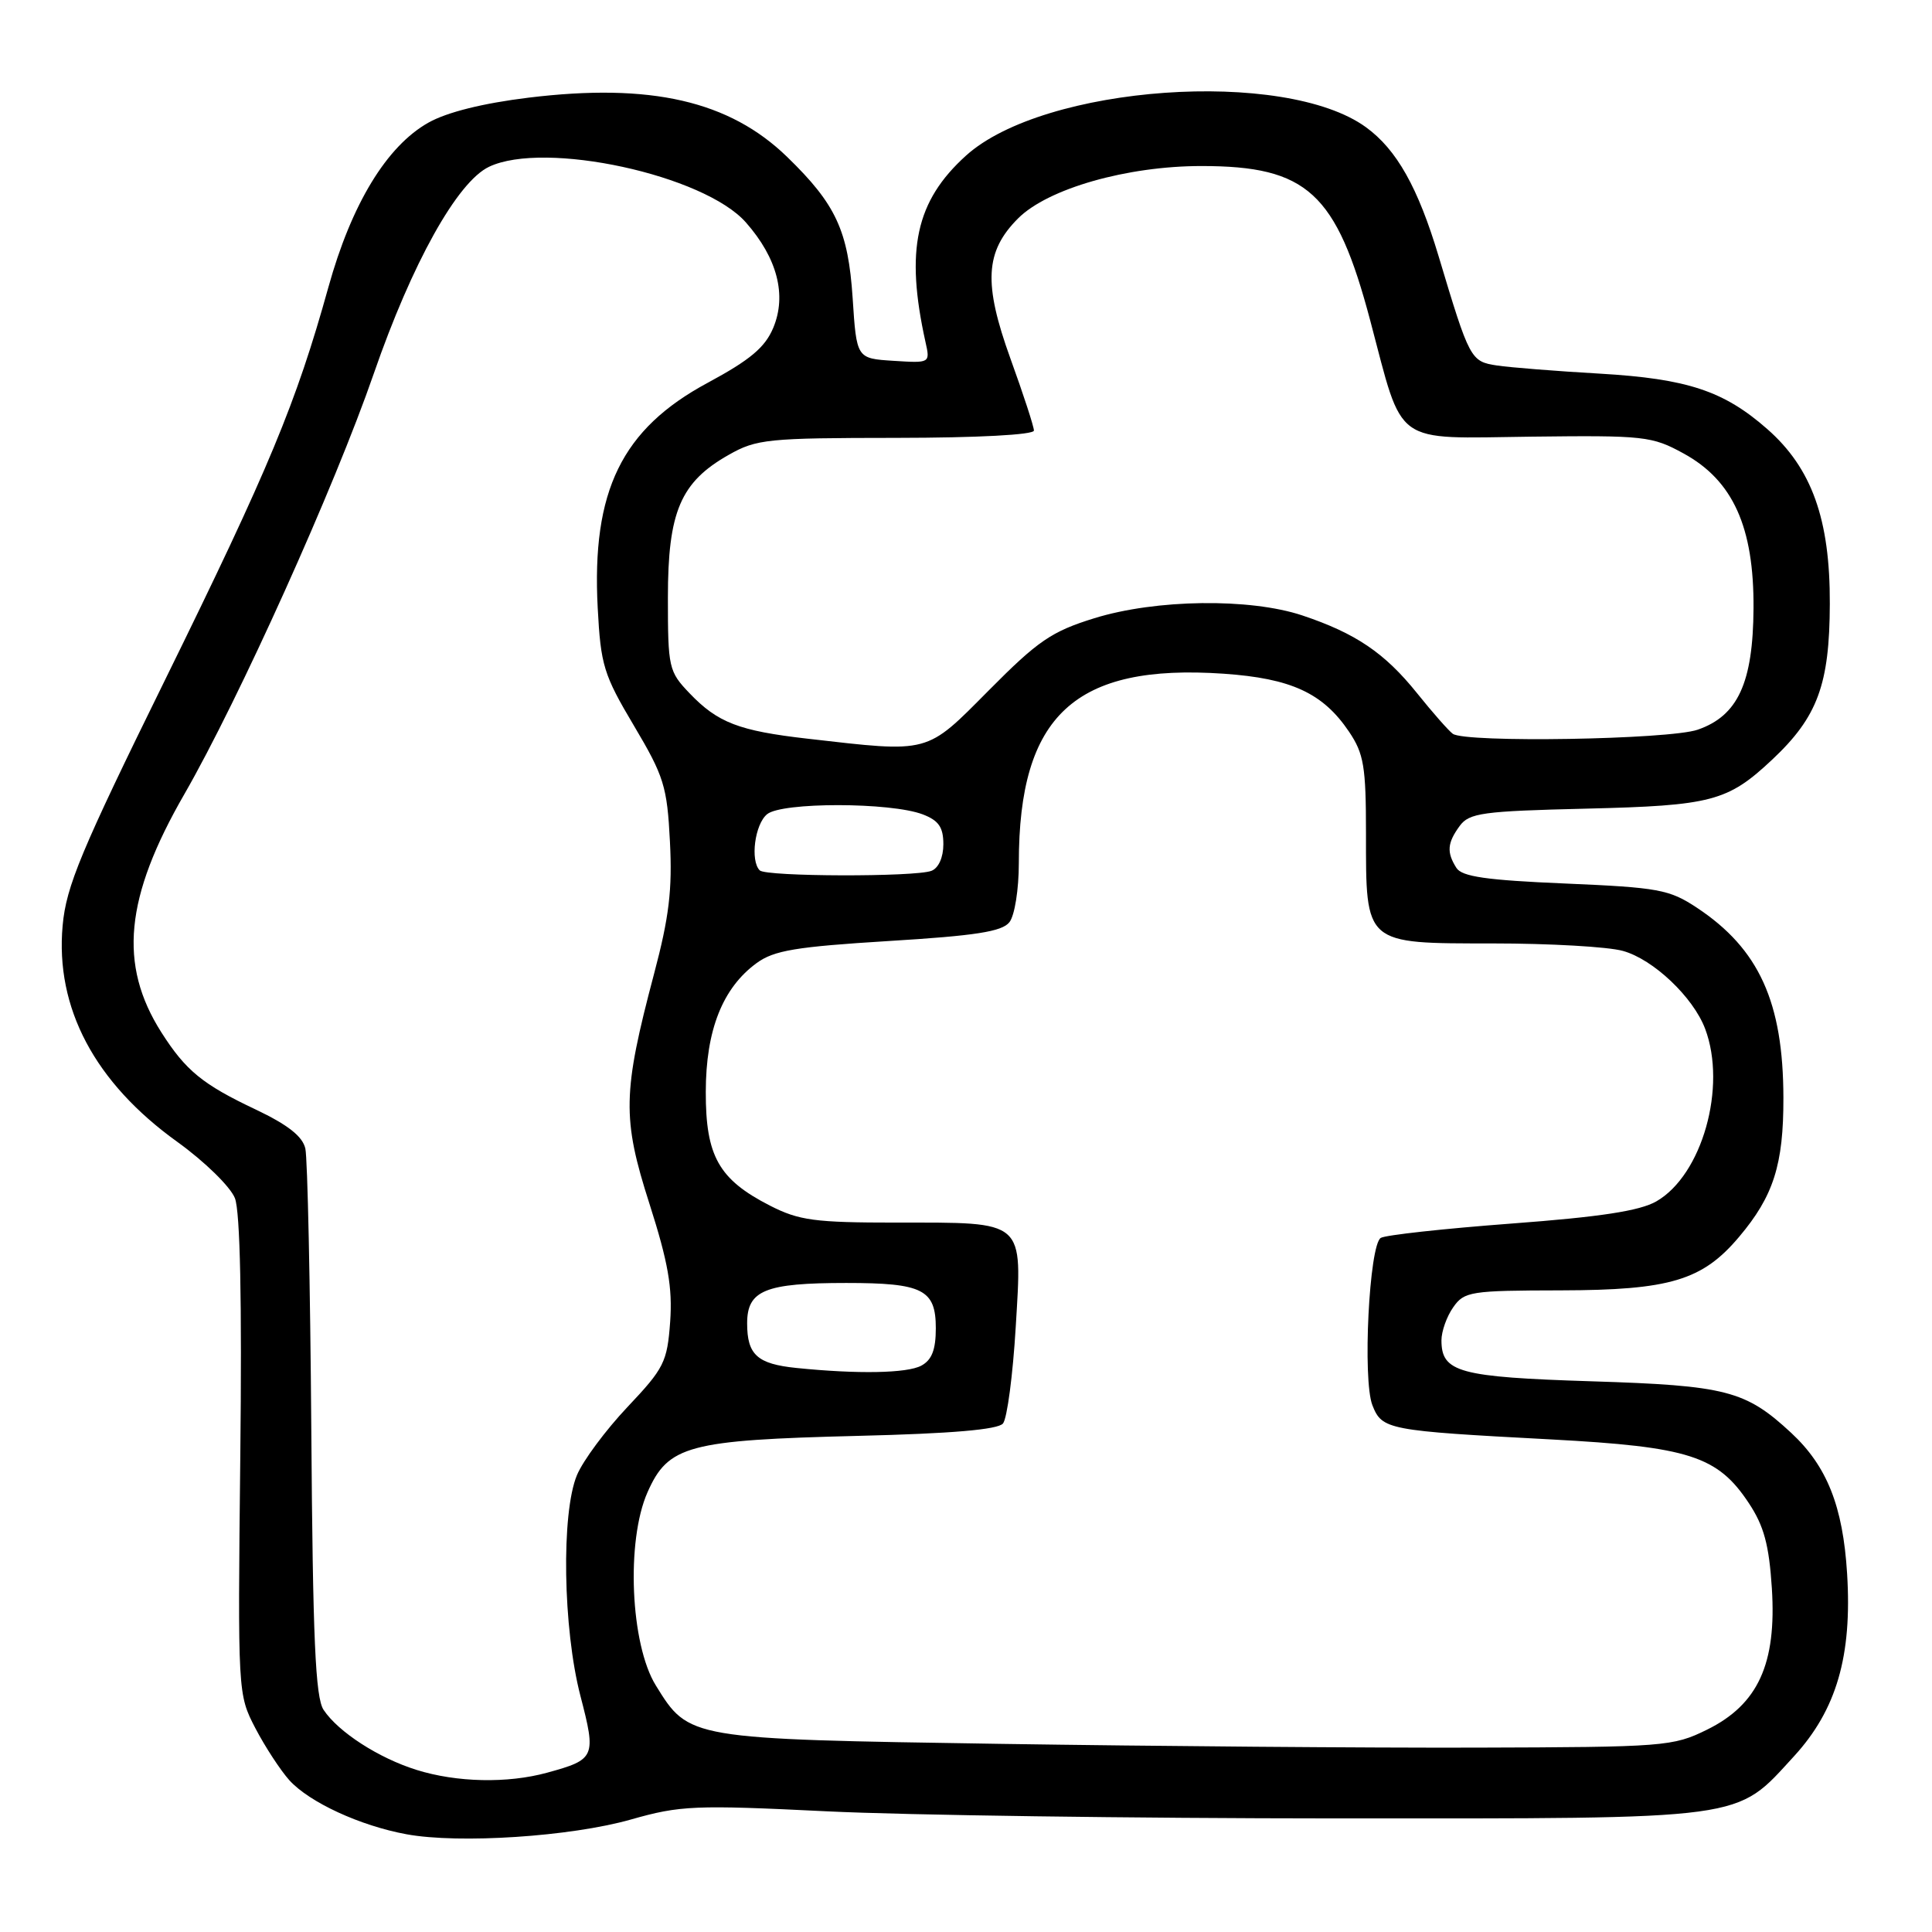 <?xml version="1.0" encoding="UTF-8" standalone="no"?>
<!DOCTYPE svg PUBLIC "-//W3C//DTD SVG 1.1//EN" "http://www.w3.org/Graphics/SVG/1.1/DTD/svg11.dtd" >
<svg xmlns="http://www.w3.org/2000/svg" xmlns:xlink="http://www.w3.org/1999/xlink" version="1.1" viewBox="0 0 256 256">
 <g >
 <path fill="currentColor"
d=" M 83.58 241.10 C 90.15 239.23 92.02 239.15 109.58 240.01 C 119.99 240.52 150.32 240.94 177.00 240.95 C 232.04 240.96 229.87 241.25 237.70 232.73 C 243.35 226.57 245.43 219.42 244.75 208.50 C 244.20 199.58 242.08 194.26 237.34 189.86 C 231.29 184.25 228.75 183.59 210.90 183.03 C 193.32 182.47 191.00 181.84 191.00 177.60 C 191.00 176.41 191.70 174.44 192.56 173.22 C 194.02 171.13 194.84 171.00 206.81 170.98 C 221.28 170.95 225.58 169.66 230.44 163.89 C 235.00 158.49 236.33 154.32 236.31 145.47 C 236.29 132.79 233.08 125.73 224.85 120.28 C 221.19 117.86 219.77 117.60 207.39 117.07 C 196.96 116.63 193.71 116.16 192.98 115.00 C 191.67 112.93 191.77 111.70 193.41 109.45 C 194.68 107.72 196.40 107.48 210.16 107.15 C 226.82 106.75 228.93 106.19 234.84 100.64 C 240.84 95.00 242.43 90.70 242.46 80.00 C 242.50 68.81 240.07 62.03 234.17 56.85 C 228.41 51.79 223.58 50.19 212.00 49.51 C 206.22 49.18 200.09 48.69 198.36 48.43 C 194.86 47.90 194.73 47.65 190.62 33.94 C 187.89 24.84 185.07 19.82 181.00 16.86 C 170.22 9.02 138.34 11.28 128.00 20.62 C 121.34 26.64 119.93 33.10 122.63 45.31 C 123.26 48.12 123.26 48.12 118.38 47.81 C 113.50 47.50 113.50 47.50 112.98 39.49 C 112.39 30.57 110.77 27.07 104.31 20.80 C 96.65 13.36 86.23 10.97 70.04 12.94 C 64.00 13.68 59.24 14.86 56.77 16.25 C 51.24 19.36 46.58 27.02 43.51 38.07 C 39.24 53.43 35.64 62.08 21.90 90.03 C 10.72 112.76 8.77 117.43 8.30 122.64 C 7.31 133.55 12.55 143.44 23.49 151.30 C 27.14 153.93 30.53 157.25 31.13 158.77 C 31.82 160.56 32.07 172.32 31.84 193.00 C 31.50 224.41 31.51 224.51 33.84 229.00 C 35.13 231.47 37.16 234.57 38.34 235.89 C 41.00 238.82 47.71 241.92 53.87 243.05 C 60.84 244.33 75.61 243.36 83.58 241.10 Z  M 55.19 234.52 C 50.17 232.95 44.84 229.51 42.88 226.57 C 41.79 224.93 41.45 217.22 41.25 189.50 C 41.11 170.25 40.75 153.46 40.46 152.19 C 40.09 150.57 38.14 149.04 33.89 147.02 C 26.84 143.69 24.61 141.86 21.38 136.79 C 15.68 127.82 16.54 118.91 24.44 105.21 C 31.65 92.67 44.33 64.54 49.53 49.50 C 54.59 34.88 60.59 24.10 64.80 22.10 C 72.15 18.59 93.32 23.18 98.85 29.49 C 103.00 34.21 104.27 39.11 102.46 43.44 C 101.37 46.04 99.40 47.69 93.78 50.72 C 82.39 56.84 78.38 65.04 79.20 80.56 C 79.60 88.14 79.98 89.40 84.00 96.16 C 87.98 102.86 88.40 104.20 88.77 111.52 C 89.10 117.87 88.66 121.53 86.67 129.02 C 82.49 144.81 82.42 148.17 86.06 159.52 C 88.53 167.25 89.12 170.61 88.80 175.14 C 88.41 180.49 88.00 181.30 83.14 186.44 C 80.26 189.49 77.25 193.54 76.45 195.46 C 74.35 200.49 74.59 215.79 76.91 224.72 C 79.02 232.83 78.88 233.14 72.50 234.89 C 67.25 236.33 60.53 236.19 55.19 234.52 Z  M 132.50 231.07 C 91.17 230.43 91.30 230.45 86.90 223.33 C 83.53 217.89 82.94 204.18 85.80 197.73 C 88.54 191.53 91.18 190.82 113.71 190.26 C 126.09 189.96 132.23 189.43 132.90 188.62 C 133.45 187.96 134.21 182.20 134.59 175.82 C 135.44 161.52 136.00 162.00 118.78 162.00 C 107.94 162.00 105.88 161.72 102.02 159.75 C 95.24 156.28 93.50 153.20 93.52 144.67 C 93.53 136.50 95.74 130.91 100.26 127.61 C 102.56 125.93 105.47 125.45 117.76 124.69 C 129.26 123.99 132.78 123.44 133.75 122.20 C 134.45 121.32 135.00 117.85 135.00 114.36 C 135.00 94.78 142.42 87.92 162.14 89.27 C 171.08 89.89 175.30 91.83 178.75 96.95 C 180.72 99.87 181.00 101.57 181.00 110.43 C 181.00 125.24 180.72 125.00 197.81 125.01 C 205.34 125.01 213.09 125.45 215.04 126.00 C 219.07 127.11 224.36 132.13 225.94 136.32 C 228.84 144.02 225.54 155.71 219.47 159.19 C 217.27 160.45 212.05 161.25 200.25 162.13 C 191.35 162.80 183.56 163.65 182.96 164.03 C 181.42 164.97 180.53 182.83 181.85 186.20 C 183.13 189.45 183.81 189.58 205.50 190.73 C 223.82 191.71 227.60 192.92 231.74 199.19 C 233.73 202.19 234.41 204.71 234.78 210.45 C 235.42 220.47 232.95 225.86 226.19 229.19 C 221.67 231.42 220.57 231.50 195.50 231.57 C 181.20 231.61 152.85 231.38 132.50 231.07 Z  M 105.51 181.26 C 100.34 180.73 99.00 179.51 99.00 175.35 C 99.00 170.97 101.38 170.00 112.13 170.00 C 122.28 170.00 124.00 170.87 124.00 176.00 C 124.00 178.86 123.47 180.21 122.07 180.96 C 120.19 181.97 113.64 182.09 105.51 181.26 Z  M 100.67 115.33 C 99.39 114.05 100.01 109.23 101.64 107.89 C 103.58 106.27 118.01 106.29 122.27 107.91 C 124.38 108.72 125.00 109.61 125.00 111.87 C 125.00 113.61 124.36 115.03 123.42 115.39 C 121.27 116.22 101.50 116.17 100.67 115.33 Z  M 107.00 97.88 C 97.90 96.84 95.10 95.76 91.37 91.86 C 88.61 88.98 88.50 88.48 88.50 79.18 C 88.50 67.81 90.17 63.88 96.56 60.27 C 100.24 58.18 101.72 58.03 118.75 58.02 C 129.57 58.01 137.00 57.61 137.00 57.05 C 137.00 56.53 135.60 52.24 133.89 47.52 C 130.29 37.55 130.52 33.33 134.90 28.94 C 138.85 24.99 149.33 22.00 159.20 22.00 C 173.23 22.00 177.07 25.53 181.57 42.50 C 186.01 59.25 184.40 58.09 202.88 57.86 C 217.88 57.68 218.90 57.79 223.09 60.09 C 229.63 63.67 232.42 69.84 232.35 80.60 C 232.29 90.48 230.28 94.85 224.95 96.69 C 221.17 98.00 194.15 98.45 192.50 97.23 C 191.95 96.83 189.81 94.40 187.75 91.83 C 183.48 86.52 179.65 83.92 172.57 81.55 C 165.62 79.23 153.16 79.39 145.00 81.92 C 139.34 83.67 137.53 84.91 131.03 91.47 C 122.62 99.94 123.32 99.75 107.00 97.88 Z "/>
</g>
</svg>